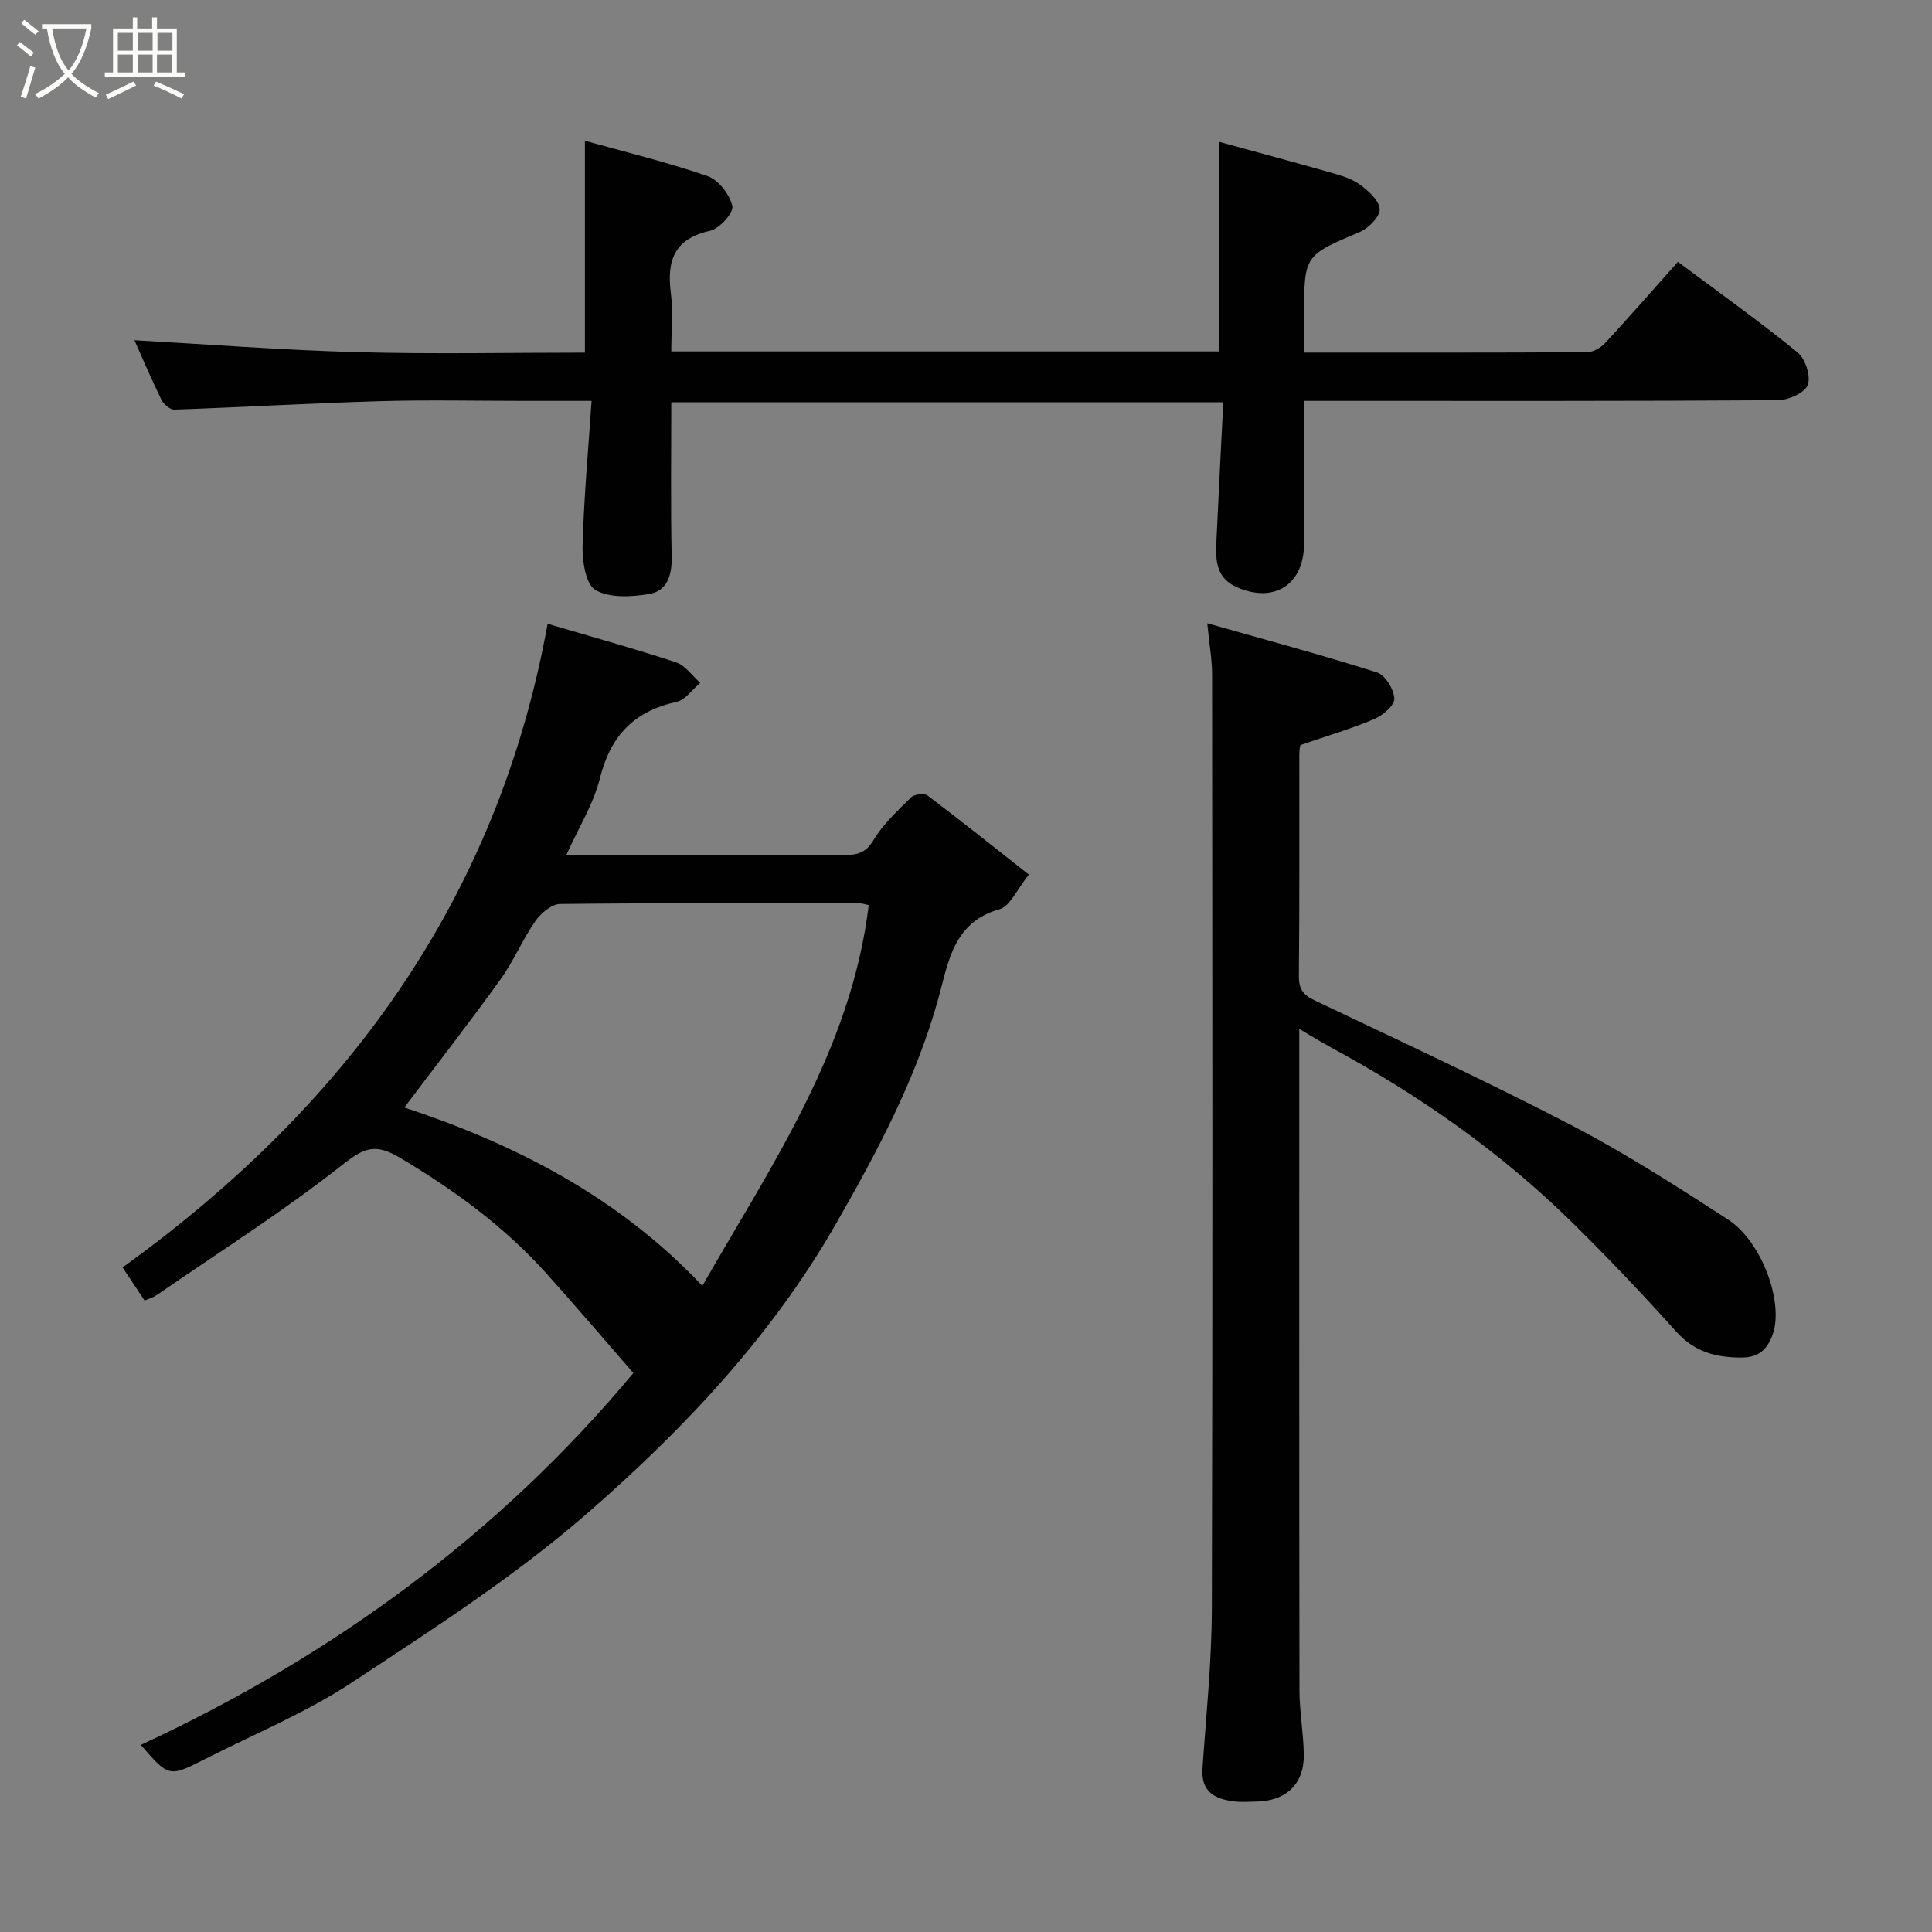 <svg enable-background="new 0 0 400 400" viewBox="0 0 400 400" xmlns="http://www.w3.org/2000/svg"><rect x="0" y="0" width="400" height="400" fill="#808080" stroke="none"/><path d="m6.4 11.7c-1-.8-1.9-1.6-2.9-2.3l.6-.7c.9.7 1.9 1.4 2.9 2.2zm-2.1 8.3c.7-2.1 1.4-4.2 2-6.4.2.1.6.3 1 .4-.7 2.3-1.3 4.4-1.9 6.4zm3-12.8c-1.1-.9-2.1-1.7-2.9-2.4l.6-.7c1 .8 2 1.5 3 2.4zm1.4-1.3v-.9h10.2v.9c-.9 4.2-2.3 7.3-4.1 9.4 1.3 1.4 3.2 2.7 5.7 4-.2.2-.4.5-.7.9-2.5-1.4-4.4-2.7-5.7-4.2-1.4 1.5-3.5 3-6.1 4.4 0 0 0 0-.1-.1-.3-.4-.5-.7-.7-.8 2.7-1.3 4.7-2.8 6.2-4.2-1.8-2.2-3-5.3-3.7-9.4zm9.2 0h-7.1c.6 3.8 1.7 6.7 3.4 8.7 1.7-2 2.9-4.8 3.7-8.7z" fill="#fbfcfa"/><path d="m31.6 3.6h.9v2.3h4.1v9.1h1.7v.9h-16.6v-.9h1.7v-9.1h4.1v-2.3h.9v2.3h3.1v-2.3zm-4 13.3.6.8c-1.9.9-3.8 1.9-5.8 2.8-.2-.3-.3-.6-.5-.9 2-.9 3.9-1.8 5.7-2.7zm-3.2-10.1v3.7h3.1v-3.7zm0 4.5v3.7h3.1v-3.7zm4.1-4.5v3.7h3.1v-3.7zm0 4.5v3.7h3.1v-3.7zm9.1 9.1c-2.1-1.1-4.1-2-5.8-2.7l.5-.8c2.2.9 4.1 1.8 5.8 2.6zm-1.9-13.6h-3.1v3.7h3.1zm-3.2 4.5v3.7h3.1v-3.7z" fill="#fbfcfa"/><g fill="#010102"><path d="m131.13 284.27c-6.25-7.18-12.04-13.98-18-20.61-8.71-9.69-19.03-17.24-30.23-23.91-5.24-3.12-7.49-2.14-12.06 1.45-12.28 9.67-25.55 18.08-38.45 26.97-.64.44-1.44.65-2.46 1.1-1.4-2.12-2.71-4.1-4.55-6.86 45.9-33.11 77.57-75.77 88-133.26 9.25 2.73 17.99 5.14 26.59 7.98 1.92.64 3.34 2.79 5 4.25-1.63 1.36-3.07 3.54-4.91 3.94-8.81 1.92-13.68 7.05-15.86 15.83-1.31 5.28-4.37 10.14-6.94 15.85h4.56c17.5 0 34.99-.03 52.49.03 2.74.01 4.8-.15 6.52-3.06 1.97-3.34 5-6.1 7.8-8.88.66-.66 2.69-.93 3.37-.42 6.98 5.27 13.81 10.74 21.02 16.41-2.52 3.11-3.9 6.56-6.06 7.16-9.72 2.7-10.67 11.28-12.71 18.59-4.66 16.71-12.7 31.75-21.22 46.63-13.2 23.06-31.29 42.24-51 59.47-15.17 13.26-32.34 24.33-49.23 35.45-9.48 6.24-20.17 10.64-30.34 15.81-7.5 3.81-7.52 3.76-13.3-2.93 39.86-18.47 74.41-43.89 101.97-76.99zm48.73-96.87c-.65-.13-1.27-.37-1.89-.37-20.67-.02-41.33-.11-62 .13-1.75.02-3.98 1.89-5.11 3.51-2.69 3.88-4.53 8.35-7.29 12.17-6.39 8.88-13.12 17.52-19.85 26.45 22.81 7.55 44.26 18.44 61.69 36.93 14.36-25.07 30.84-48.99 34.45-78.82z"/><path d="m270 73c19.99 0 39.3.04 58.6-.08 1.26-.01 2.82-.92 3.72-1.89 5.03-5.43 9.9-11.02 15.07-16.82 8.28 6.18 16.73 12.21 24.77 18.74 1.61 1.31 2.79 4.95 2.12 6.74-.62 1.64-4 3.16-6.18 3.17-30.66.2-61.32.14-91.98.14-1.81 0-3.63 0-6.13 0v29.55c0 8.44-6.13 12.43-13.88 9.04-4.75-2.08-4.41-6.25-4.23-10.31.42-9.22.91-18.44 1.39-27.99-38.37 0-76.09 0-114.29 0 0 10.8-.14 21.42.08 32.04.08 3.81-.96 7.03-4.64 7.65-3.66.61-8.2.88-11.13-.82-2.02-1.17-2.75-5.97-2.67-9.11.25-9.84 1.16-19.67 1.86-30.05-5.24 0-9.53 0-13.81 0-10 0-20-.23-29.99.06-14.19.41-28.38 1.25-42.57 1.75-.9.03-2.25-1.12-2.7-2.06-2.15-4.4-4.06-8.91-5.58-12.31 15.06.84 30.59 2.05 46.13 2.47 15.79.43 31.6.1 47.14.1 0-14.63 0-28.89 0-43.87 8.1 2.26 16.87 4.39 25.37 7.31 2.27.78 4.6 3.8 5.16 6.19.32 1.36-2.66 4.71-4.61 5.14-7.43 1.65-8.99 6.14-8.13 12.89.5 3.89.09 7.9.09 12.09h113.5c0-14.12 0-28.26 0-43.38 7.69 2.11 15.16 4.11 22.6 6.23 2.18.62 4.51 1.23 6.32 2.5 1.82 1.29 4.09 3.3 4.25 5.16.13 1.49-2.28 3.97-4.1 4.75-11.5 4.89-11.55 4.77-11.55 17.42z"/><path d="m269 213.02c0 46.3-.03 91.62.04 136.94.01 4.43.83 8.86.9 13.3.1 6.1-3.69 9.66-9.89 9.74-1.5.02-3.02.15-4.5-.03-3.97-.49-6.92-1.94-6.59-6.8.75-11.03 1.91-22.06 1.94-33.1.18-64.48.1-128.96.05-193.44 0-3.05-.56-6.09-1-10.59 12.25 3.48 23.78 6.57 35.14 10.18 1.7.54 3.51 3.51 3.59 5.43.06 1.39-2.4 3.48-4.18 4.23-4.75 2.01-9.73 3.47-15.27 5.38.02-.12-.22.84-.22 1.8-.02 15.33.06 30.66-.09 45.99-.03 2.73.88 3.94 3.32 5.1 17.84 8.48 35.77 16.8 53.28 25.91 11.1 5.78 21.7 12.6 32.22 19.41 7.09 4.59 11.56 17.21 9.31 23.71-1.1 3.16-2.89 4.88-6.46 4.89-5.31.01-9.8-1.17-13.58-5.4-6.86-7.66-13.96-15.12-21.27-22.34-14.91-14.7-31.9-26.61-50.3-36.54-1.97-1.07-3.87-2.26-6.44-3.77z"/></g></svg>
